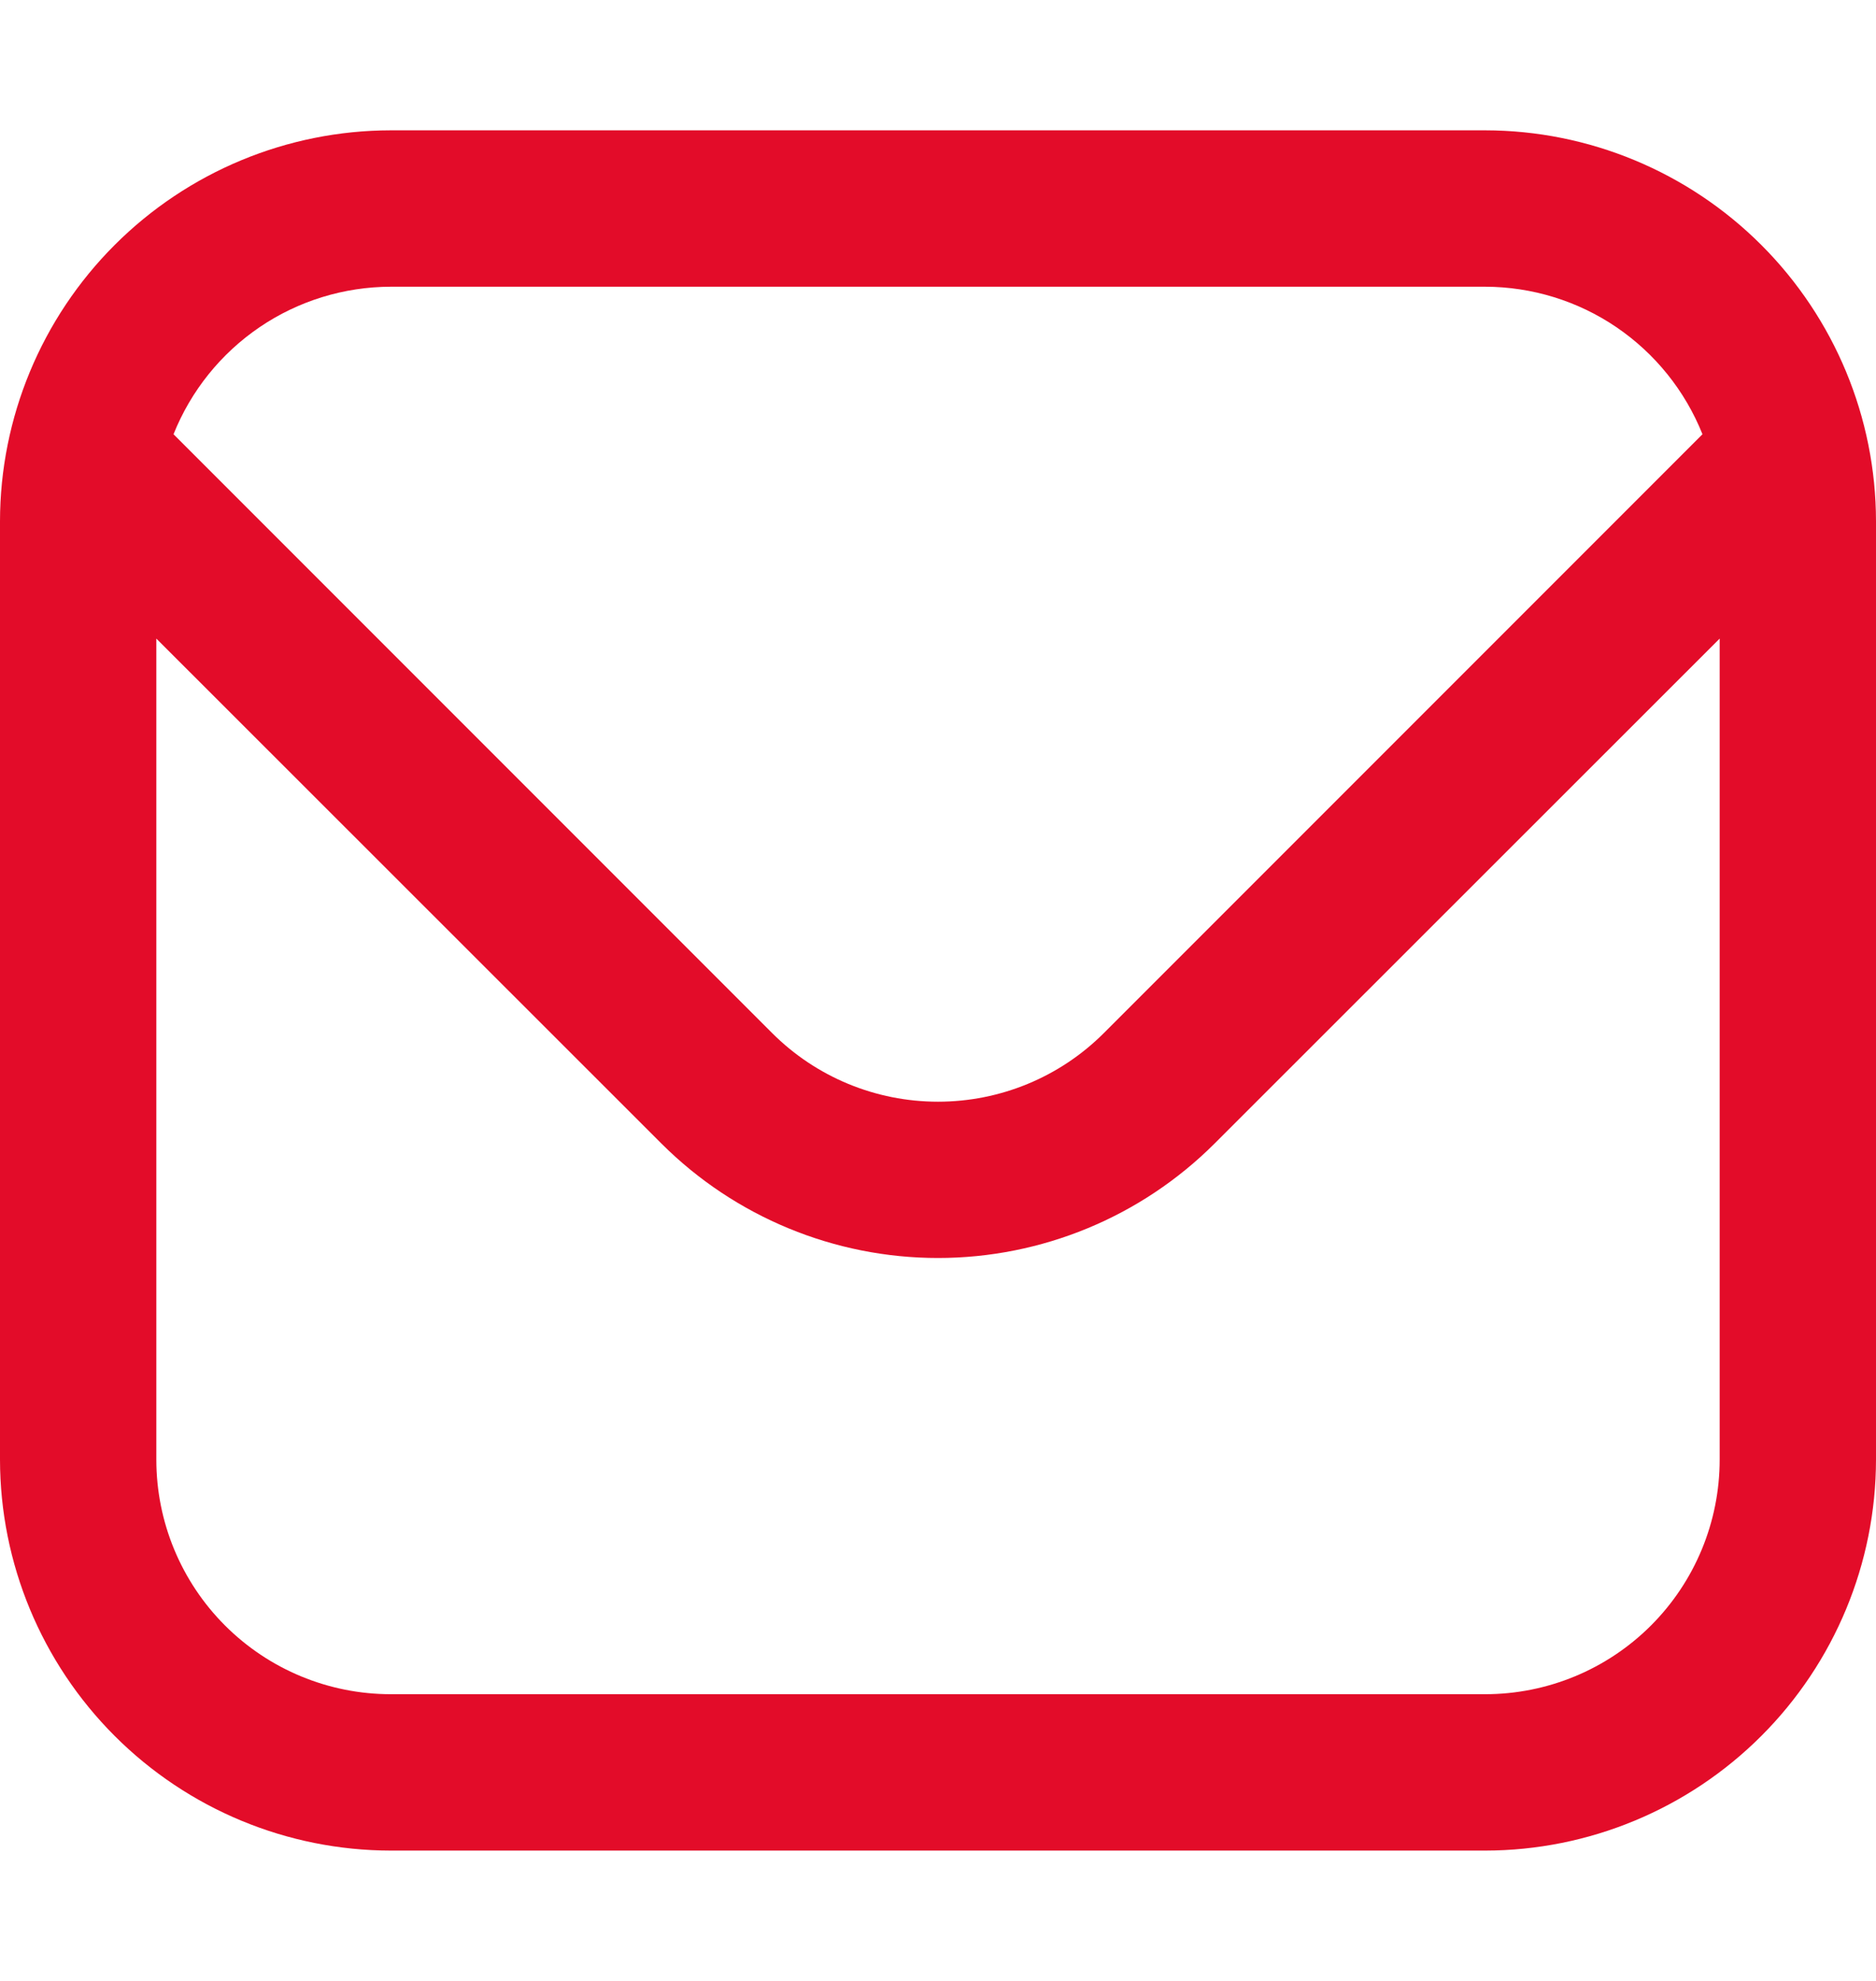 <svg width="18" height="19" viewBox="0 0 18 19" fill="none" xmlns="http://www.w3.org/2000/svg">
<g clip-path="url(#clip0_275_188)">
<path d="M14.25 1.25H3.75C2.756 1.251 1.803 1.647 1.1 2.35C0.397 3.053 0.001 4.006 0 5L0 14C0.001 14.994 0.397 15.947 1.1 16.65C1.803 17.353 2.756 17.749 3.75 17.75H14.25C15.244 17.749 16.197 17.353 16.9 16.65C17.603 15.947 17.999 14.994 18 14V5C17.999 4.006 17.603 3.053 16.9 2.35C16.197 1.647 15.244 1.251 14.25 1.25V1.25ZM3.75 2.75H14.25C14.699 2.751 15.138 2.886 15.509 3.138C15.881 3.391 16.168 3.748 16.335 4.165L10.591 9.909C10.169 10.331 9.597 10.567 9 10.567C8.403 10.567 7.831 10.331 7.409 9.909L1.665 4.165C1.832 3.748 2.119 3.391 2.491 3.138C2.862 2.886 3.301 2.751 3.75 2.75V2.75ZM14.25 16.25H3.75C3.153 16.25 2.581 16.013 2.159 15.591C1.737 15.169 1.5 14.597 1.5 14V6.125L6.348 10.97C7.052 11.672 8.006 12.066 9 12.066C9.994 12.066 10.948 11.672 11.652 10.97L16.5 6.125V14C16.5 14.597 16.263 15.169 15.841 15.591C15.419 16.013 14.847 16.25 14.25 16.25Z" fill="#E30C29"/>
</g>
<defs>
<clipPath id="clip0_275_188">
<rect width="18" height="18" fill="white" transform="translate(0 0.5)"/>
</clipPath>
</defs>
</svg>
